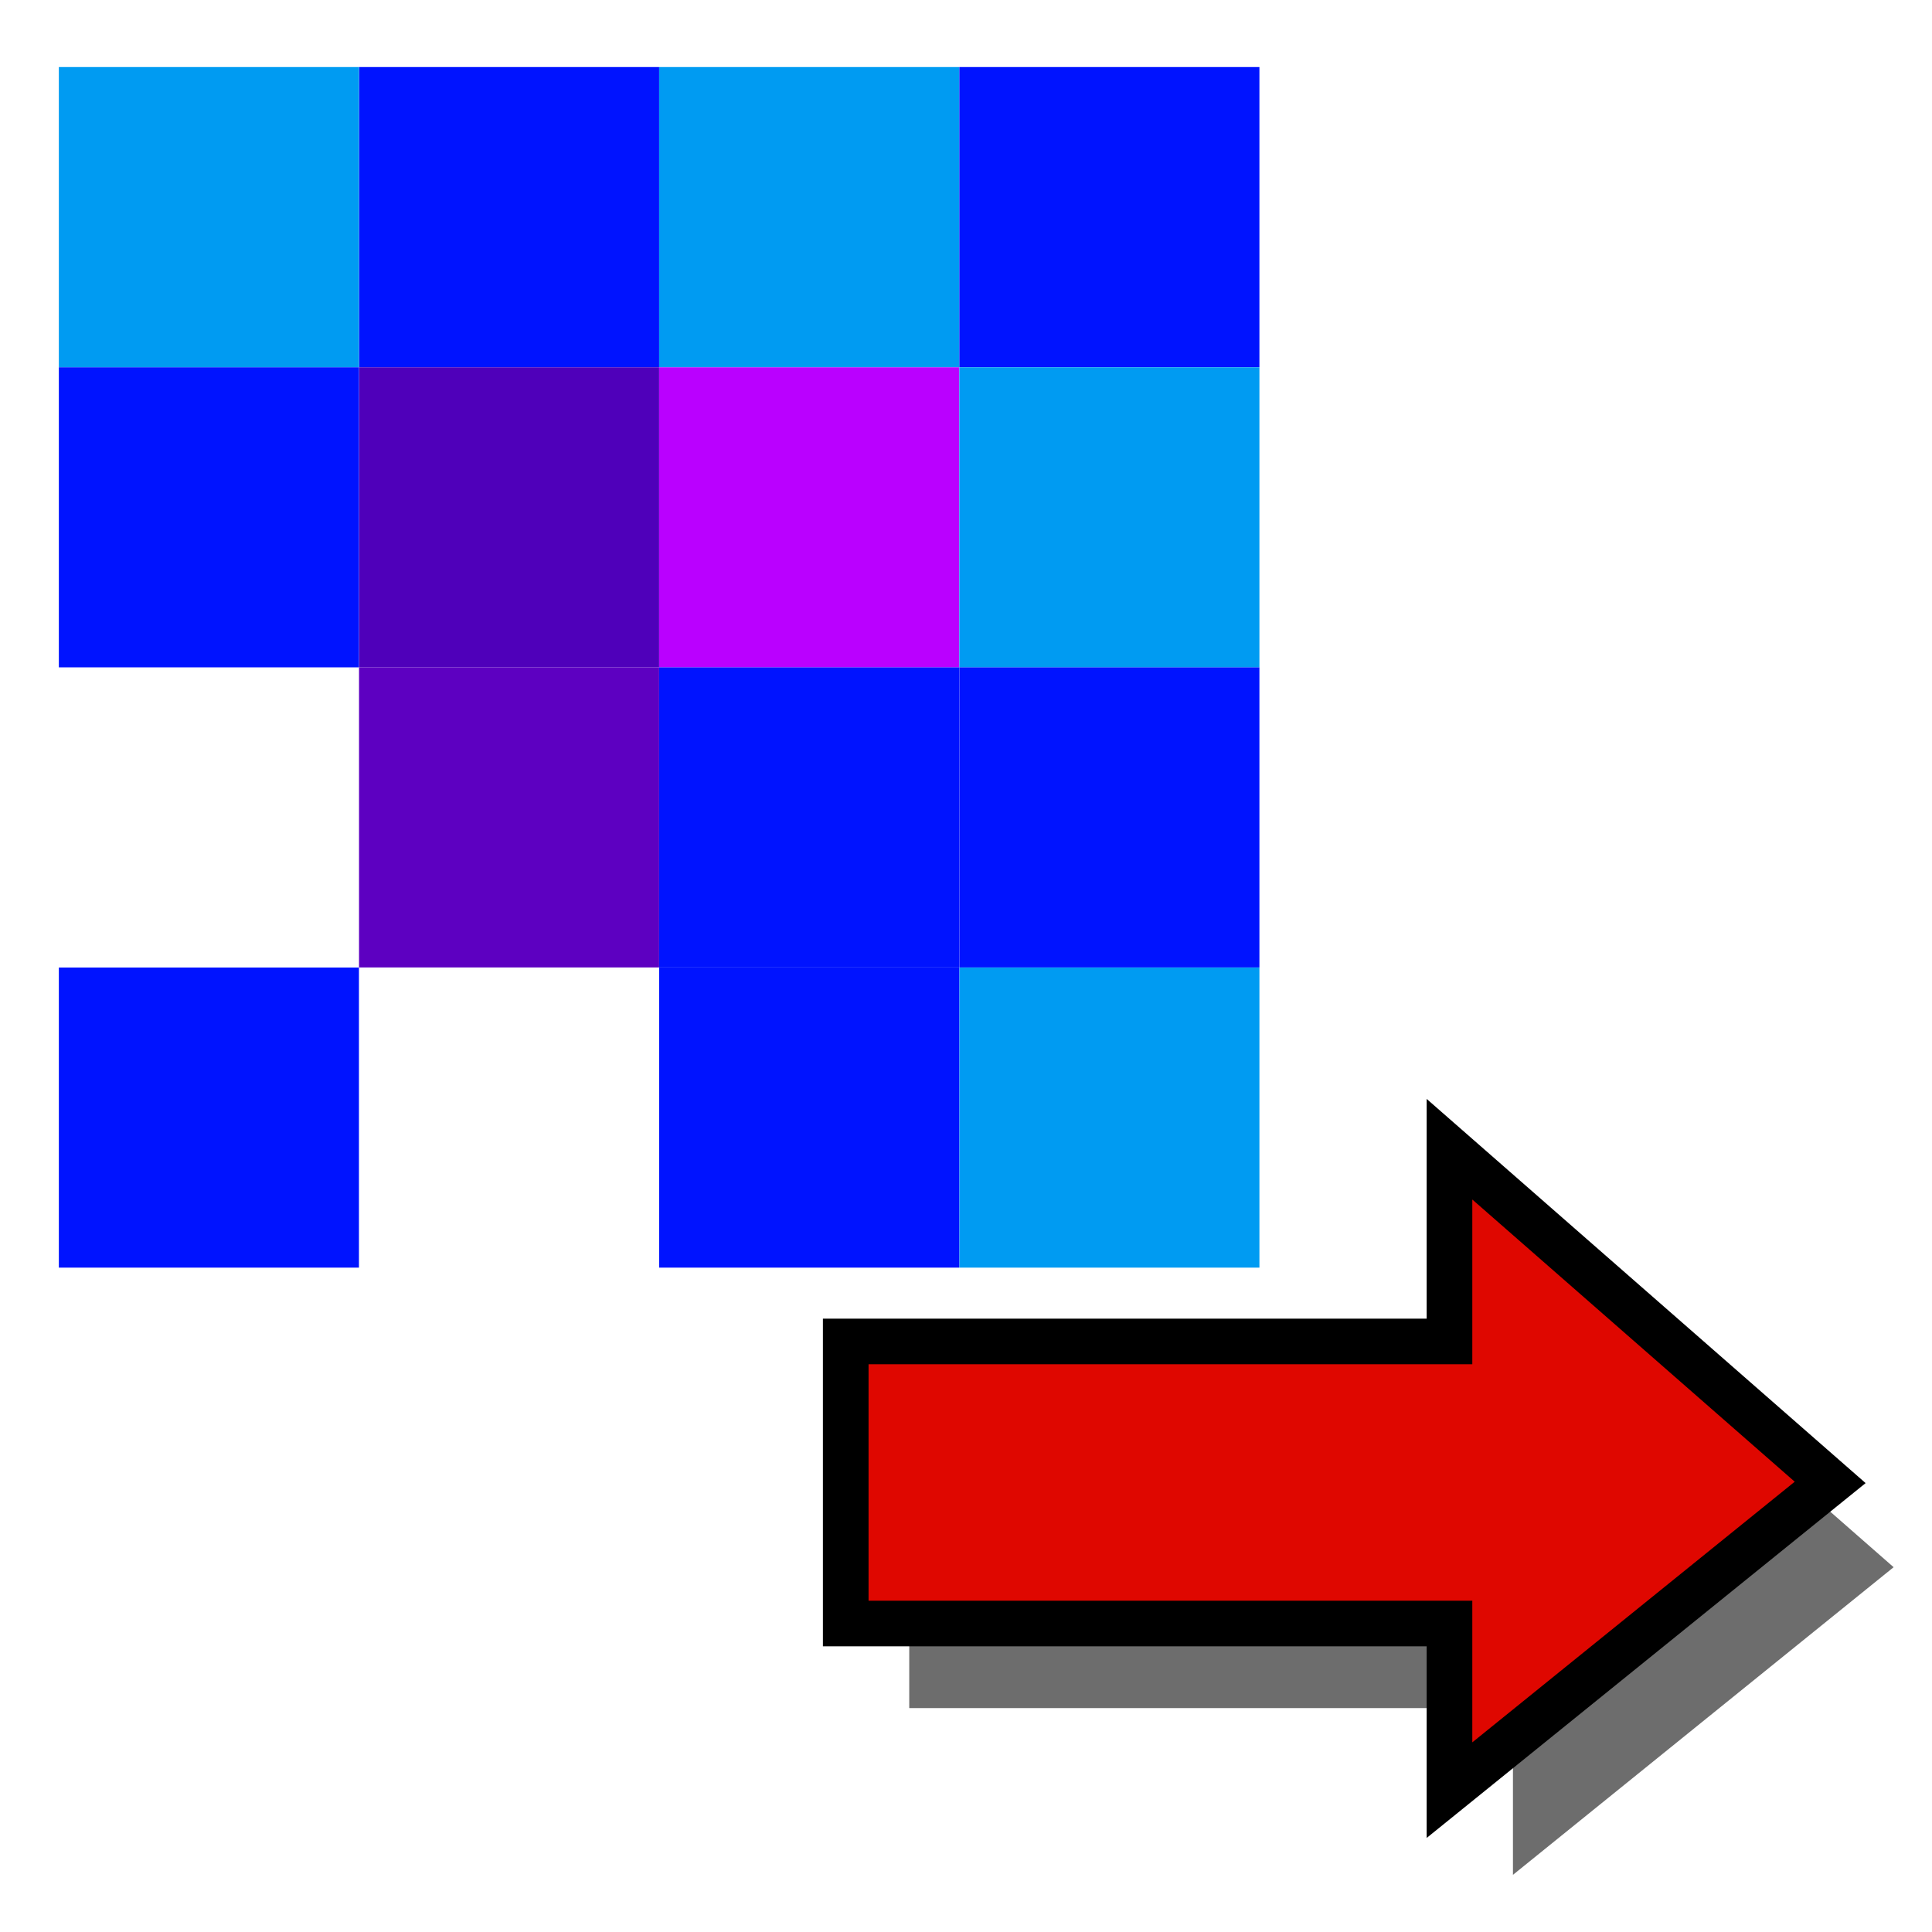 <?xml version="1.0" encoding="UTF-8" standalone="no"?>
<svg
   height="24"
   width="24"
   version="1.1"
   id="svg48"
   sodipodi:docname="exportGriddedRainfall.svg"
   inkscape:version="1.1.2 (0a00cf5339, 2022-02-04)"
   xmlns:inkscape="http://www.inkscape.org/namespaces/inkscape"
   xmlns:sodipodi="http://sodipodi.sourceforge.net/DTD/sodipodi-0.dtd"
   xmlns:xlink="http://www.w3.org/1999/xlink"
   xmlns="http://www.w3.org/2000/svg"
   xmlns:svg="http://www.w3.org/2000/svg"
   xmlns:rdf="http://www.w3.org/1999/02/22-rdf-syntax-ns#"
   xmlns:cc="http://creativecommons.org/ns#"
   xmlns:dc="http://purl.org/dc/elements/1.1/">
  <defs
     id="defs52">
    <filter
       inkscape:collect="always"
       style="color-interpolation-filters:sRGB"
       id="filter3062"
       x="-0.052"
       width="1.103"
       y="-0.079"
       height="1.158">
      <feGaussianBlur
         inkscape:collect="always"
         stdDeviation="0.069"
         id="feGaussianBlur3064" />
    </filter>
  </defs>
  <sodipodi:namedview
     pagecolor="#ffffff"
     bordercolor="#666666"
     borderopacity="1"
     objecttolerance="10"
     gridtolerance="10"
     guidetolerance="10"
     inkscape:pageopacity="0"
     inkscape:pageshadow="2"
     inkscape:window-width="1920"
     inkscape:window-height="1015"
     id="namedview50"
     showgrid="false"
     inkscape:zoom="19.666666"
     inkscape:cx="18.330509"
     inkscape:cy="19.474577"
     inkscape:window-x="1920"
     inkscape:window-y="0"
     inkscape:window-maximized="1"
     inkscape:current-layer="svg48"
     inkscape:snap-object-midpoints="true"
     inkscape:pagecheckerboard="0"
     showguides="true"
     inkscape:guide-bbox="true" />
  <linearGradient
     id="a"
     gradientUnits="userSpaceOnUse"
     x1="64"
     x2="64"
     y1="21.9"
     y2="104">
    <stop
       offset="0"
       stop-color="#dadada"
       id="stop2" />
    <stop
       offset="1"
       stop-color="#ccc"
       id="stop4" />
  </linearGradient>
  <linearGradient
     id="b"
     gradientUnits="userSpaceOnUse"
     x1="64"
     x2="64"
     xlink:href="#a"
     y1="21.5"
     y2="103">
    <stop
       offset="0"
       stop-color="#d9d9d9"
       id="stop7" />
    <stop
       offset="1"
       stop-color="#ccc"
       id="stop9" />
  </linearGradient>
  <linearGradient
     id="c"
     gradientUnits="userSpaceOnUse"
     x1="20.103"
     x2="20.103"
     xlink:href="#b"
     y1="6.628"
     y2="32.952" />
  <linearGradient
     id="d"
     gradientUnits="userSpaceOnUse"
     x1="15.355"
     x2="15.387"
     xlink:href="#b"
     y1="6.886"
     y2="32.629" />
  <linearGradient
     id="e"
     gradientUnits="userSpaceOnUse"
     x1="20.11"
     x2="20.11"
     xlink:href="#a"
     y1="8.772"
     y2="31.76" />
  <linearGradient
     id="f"
     gradientUnits="userSpaceOnUse"
     x1="26.298"
     x2="25.878"
     y1="32.04"
     y2="8.492">
    <stop
       offset="0"
       stop-color="#fff"
       id="stop15" />
    <stop
       offset="1"
       stop-color="#959595"
       id="stop17" />
  </linearGradient>
  <linearGradient
     id="g"
     gradientUnits="userSpaceOnUse"
     x1="20.1"
     x2="20.1"
     y1="2.24"
     y2="38.3">
    <stop
       offset="0"
       stop-color="#f2f2f2"
       id="stop20" />
    <stop
       offset="1"
       stop-color="#d8d8d8"
       id="stop22" />
  </linearGradient>
  <radialGradient
     id="h"
     cx="6.7"
     cy="73.6"
     gradientTransform="matrix(2.65,0,0,0.844,2.36,-26.5)"
     gradientUnits="userSpaceOnUse"
     r="7.23">
    <stop
       offset="0"
       id="stop25" />
    <stop
       offset="1"
       stop-opacity="0"
       id="stop27" />
  </radialGradient>
  <rect
     style="fill:#4f00ba;fill-opacity:1;stroke:none;stroke-width:2;stroke-linecap:round;stroke-linejoin:bevel;paint-order:stroke fill markers"
     id="rect1296"
     width="3.728"
     height="3.728"
     x="4.46"
     y="4.562" />
  <rect
     style="fill:#ba00ff;fill-opacity:1;stroke:none;stroke-width:2;stroke-linecap:round;stroke-linejoin:bevel;paint-order:stroke fill markers"
     id="rect1296-3"
     width="3.728"
     height="3.728"
     x="8.188"
     y="4.562" />
  <rect
     style="fill:#5d00c1;fill-opacity:1;stroke:none;stroke-width:2;stroke-linecap:round;stroke-linejoin:bevel;paint-order:stroke fill markers"
     id="rect1296-6"
     width="3.728"
     height="3.728"
     x="4.46"
     y="8.29" />
  <rect
     style="fill:#0013ff;fill-opacity:1;stroke:none;stroke-width:2;stroke-linecap:round;stroke-linejoin:bevel;paint-order:stroke fill markers"
     id="rect1296-7"
     width="3.728"
     height="3.728"
     x="8.188"
     y="8.29"
     inkscape:transform-center-x="1.9946628"
     inkscape:transform-center-y="-0.090689786" />
  <rect
     style="fill:#009bf2;fill-opacity:1;stroke:none;stroke-width:2;stroke-linecap:round;stroke-linejoin:bevel;paint-order:stroke fill markers"
     id="rect1296-5"
     width="3.728"
     height="3.728"
     x="8.188"
     y="0.833"
     inkscape:transform-center-x="-5.9637986"
     inkscape:transform-center-y="4.0213151" />
  <rect
     style="fill:#0013ff;fill-opacity:1;stroke:none;stroke-width:2;stroke-linecap:round;stroke-linejoin:bevel;paint-order:stroke fill markers"
     id="rect1296-35"
     width="3.728"
     height="3.728"
     x="4.46"
     y="0.833" />
  <rect
     style="fill:#0013ff;fill-opacity:1;stroke:none;stroke-width:2;stroke-linecap:round;stroke-linejoin:bevel;paint-order:stroke fill markers"
     id="rect1296-35-6"
     width="3.728"
     height="3.728"
     x="11.917"
     y="0.833"
     inkscape:transform-center-x="8.709172"
     inkscape:transform-center-y="-0.77349659" />
  <rect
     style="fill:#009bf2;fill-opacity:1;stroke:none;stroke-width:2;stroke-linecap:round;stroke-linejoin:bevel;paint-order:stroke fill markers"
     id="rect1296-35-2"
     width="3.728"
     height="3.728"
     x="11.917"
     y="4.562"
     inkscape:transform-center-x="0.031007734"
     inkscape:transform-center-y="-4.3818828" />
  <rect
     style="fill:#0013ff;fill-opacity:1;stroke:none;stroke-width:2;stroke-linecap:round;stroke-linejoin:bevel;paint-order:stroke fill markers"
     id="rect1296-35-9"
     width="3.728"
     height="3.728"
     x="11.917"
     y="8.29"
     inkscape:transform-center-x="1.8253162"
     inkscape:transform-center-y="-4.0379498" />
  <rect
     style="fill:#009bf2;fill-opacity:1;stroke:none;stroke-width:2;stroke-linecap:round;stroke-linejoin:bevel;paint-order:stroke fill markers"
     id="rect1296-35-1"
     width="3.728"
     height="3.728"
     x="11.917"
     y="12.019" />
  <rect
     style="fill:#0013ff;fill-opacity:1;stroke:none;stroke-width:2;stroke-linecap:round;stroke-linejoin:bevel;paint-order:stroke fill markers"
     id="rect1296-35-27"
     width="3.728"
     height="3.728"
     x="8.188"
     y="12.019" />
  <rect
     style="fill:#009bf2;fill-opacity:0.001;stroke:none;stroke-width:2;stroke-linecap:round;stroke-linejoin:bevel;paint-order:stroke fill markers"
     id="rect1296-35-0"
     width="3.728"
     height="3.728"
     x="4.46"
     y="12.019" />
  <rect
     style="fill:#0013ff;fill-opacity:1;stroke:none;stroke-width:2;stroke-linecap:round;stroke-linejoin:bevel;paint-order:stroke fill markers"
     id="rect1296-35-93"
     width="3.728"
     height="3.728"
     x="0.731"
     y="12.019" />
  <rect
     style="fill:#009bf2;fill-opacity:0.001;stroke:none;stroke-width:2;stroke-linecap:round;stroke-linejoin:bevel;paint-order:stroke fill markers"
     id="rect1296-35-60"
     width="3.728"
     height="3.728"
     x="0.731"
     y="8.29" />
  <rect
     style="fill:#0013ff;fill-opacity:1;stroke:none;stroke-width:2;stroke-linecap:round;stroke-linejoin:bevel;paint-order:stroke fill markers"
     id="rect1296-35-62"
     width="3.728"
     height="3.728"
     x="0.731"
     y="4.562" />
  <rect
     style="fill:#009bf2;fill-opacity:1;stroke:none;stroke-width:2;stroke-linecap:round;stroke-linejoin:bevel;paint-order:stroke fill markers"
     id="rect1296-35-61"
     width="3.728"
     height="3.728"
     x="0.731"
     y="0.833" />
  <path
     transform="matrix(3.78,0,0,3.78,0.401,-1097.911)"
     style="fill:#6d6d6d;fill-opacity:1;stroke:none;stroke-width:0.15;stroke-linecap:butt;stroke-linejoin:miter;stroke-miterlimit:4;stroke-dasharray:none;stroke-opacity:1;filter:url(#filter3062)"
     d="m 4.866,294.507 v 0.632 h -1.984 v 0.927 h 1.984 v 0.548 l 1.251,-1.011 z"
     id="path2597-3"
     inkscape:connector-curvature="0"
     sodipodi:nodetypes="cccccccc" />
  <path
     style="fill:#df0700;fill-opacity:1;stroke:#000000;stroke-width:0.567;stroke-linecap:butt;stroke-linejoin:miter;stroke-miterlimit:4;stroke-dasharray:none;stroke-opacity:1"
     d="m 18.006,14.276 v 2.388 h -7.5 v 3.504 h 7.5 v 2.07 l 4.729,-3.823 z"
     id="path2597-3-1"
     inkscape:connector-curvature="0"
     sodipodi:nodetypes="cccccccc" />
</svg>
